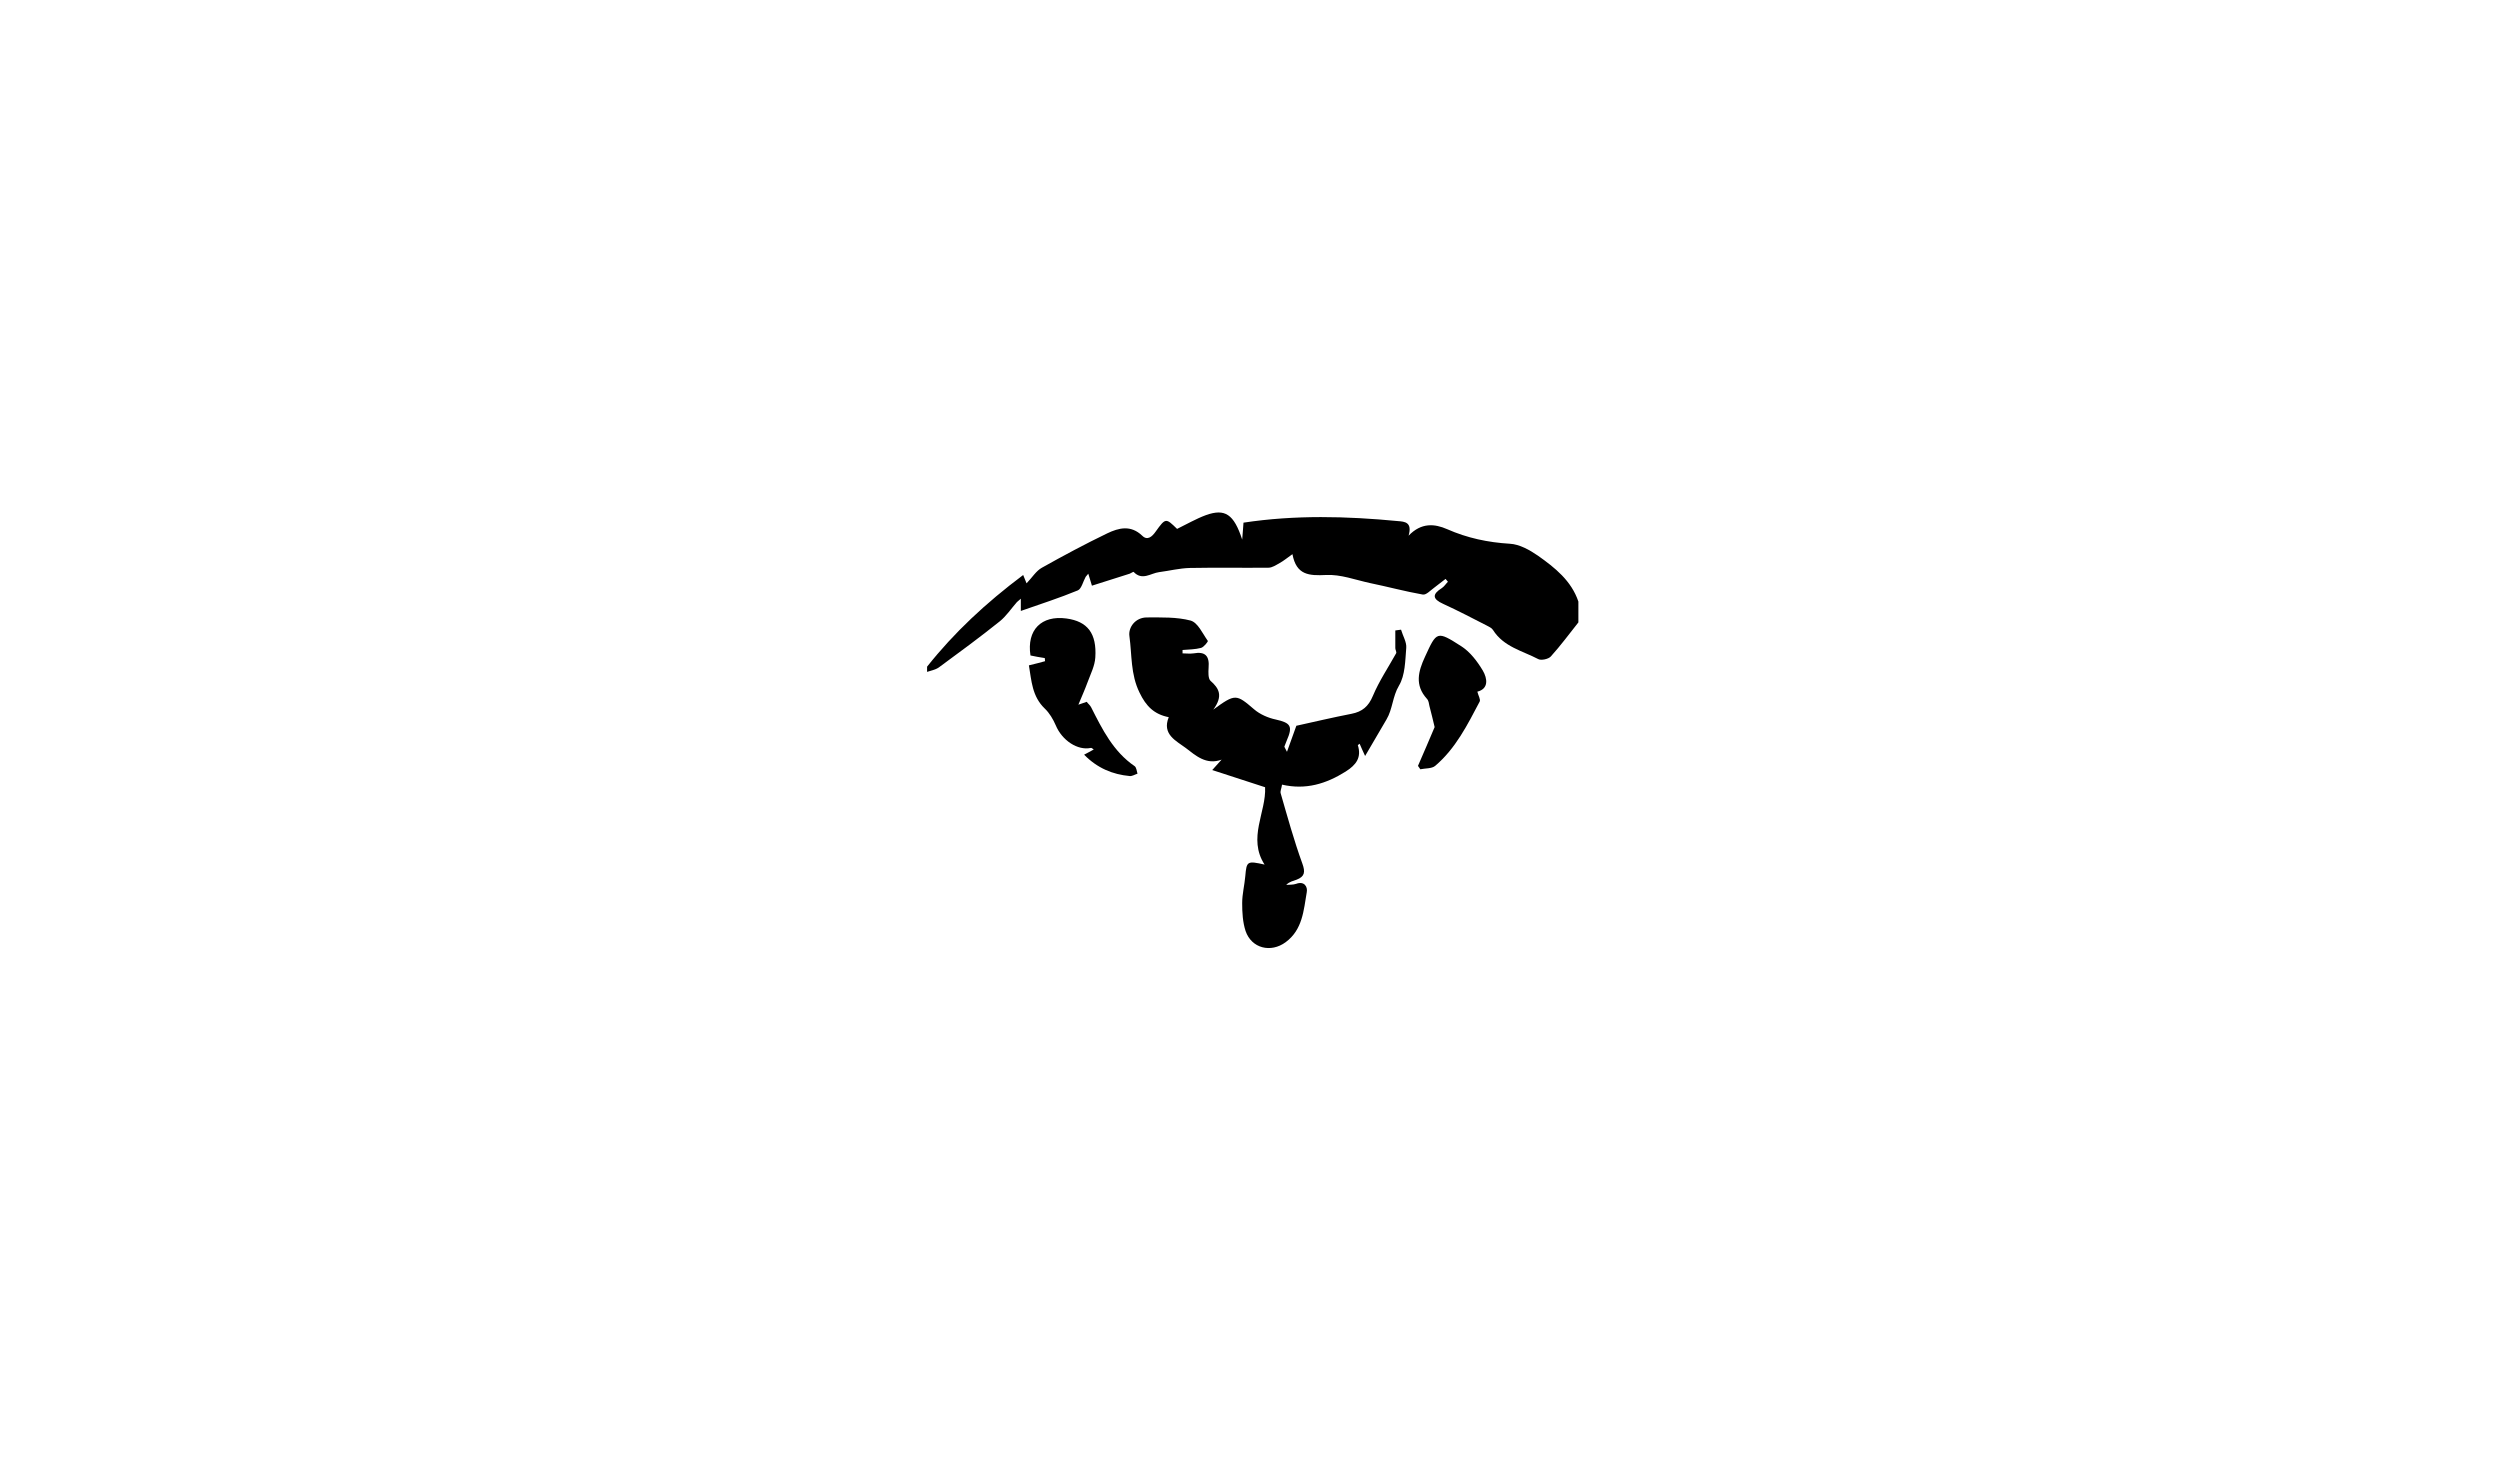 <?xml version="1.0" encoding="utf-8"?>
<!-- Generator: Adobe Illustrator 26.2.1, SVG Export Plug-In . SVG Version: 6.00 Build 0)  -->
<svg version="1.1" id="Layer_1" xmlns="http://www.w3.org/2000/svg" xmlns:xlink="http://www.w3.org/1999/xlink" x="0px" y="0px"
	 viewBox="0 0 960 560" style="enable-background:new 0 0 960 560;" xml:space="preserve">
<g>
	<g>
		<path d="M356,256c10.4-13.1,22.5-24.4,36.9-35.2c0.7,1.7,1.2,3,1.3,3.2c2.2-2.3,3.7-4.8,5.9-6c8.2-4.6,16.6-9.1,25.1-13.2
			c4.4-2.1,9-3.3,13.4,0.9c2,2,3.8,0.4,5.2-1.6c3.8-5.3,3.9-5.2,8.2-1c3.7-1.8,7.3-3.9,11.1-5.3c7.3-2.6,10.7-0.4,13.9,9.4
			c0.2-2.7,0.4-4.6,0.5-6.5c19.8-3,39.6-2.5,59.3-0.6c2.6,0.2,5.6,0.4,4.1,5.6c4.9-5.1,10-4.6,14.8-2.5c7.7,3.4,15.7,5.1,24.1,5.6
			c3.7,0.2,7.6,2.4,10.8,4.6c6.5,4.6,12.8,9.6,15.5,17.6c0,2.7,0,5.3,0,8c-3.5,4.4-6.8,8.9-10.6,13.1c-0.9,1-3.7,1.6-4.8,1
			c-6.1-3.2-13.3-4.7-17.4-11.2c-0.5-0.8-1.5-1.2-2.4-1.7c-5.5-2.8-11-5.7-16.7-8.3c-4.2-1.9-4.3-3.7-0.5-6.1
			c0.9-0.6,1.5-1.6,2.3-2.4c-0.3-0.4-0.6-0.7-0.9-1.1c-1.5,1.1-2.9,2.3-4.4,3.4c-1.4,1-3.1,2.9-4.4,2.6c-6.8-1.2-13.4-3-20.2-4.4
			c-5.6-1.2-11.3-3.4-16.9-3.1c-6.5,0.3-11.4,0.1-12.9-8c-2,1.4-3.4,2.6-4.9,3.4c-1.4,0.8-2.9,1.8-4.3,1.8
			c-10.1,0.1-20.1-0.1-30.2,0.1c-4,0.1-7.9,1.1-11.8,1.6c-3.2,0.4-6.5,3.4-9.8-0.1c-0.1-0.1-1,0.5-1.5,0.7c-4.7,1.5-9.4,3-14.5,4.6
			c-0.6-1.9-0.9-3.1-1.4-4.6c-0.4,0.5-0.8,0.9-1,1.2c-1,1.8-1.6,4.6-3,5.2c-7,2.9-14.2,5.2-21.9,7.9c0-1.9,0-3.1,0-4.7
			c-0.8,0.7-1.2,1-1.5,1.3c-2.2,2.5-4.1,5.4-6.6,7.4c-7.6,6.1-15.5,11.9-23.4,17.7c-1.3,0.9-3,1.2-4.5,1.7
			C356,257.3,356,256.7,356,256z"/>
		<path d="M524.2,290.3c-1-2.3-1.6-3.4-2.1-4.7c-0.3,0.3-0.7,0.5-0.7,0.5c1.5,4.8-0.6,7.6-4.7,10.2c-7.5,4.7-15.3,7.1-24.4,5
			c-0.2,1.5-0.8,2.5-0.5,3.4c2.6,9,5.1,18.1,8.3,26.9c1.2,3.3,0.9,5-2.2,6.2c-1.3,0.5-2.7,0.7-4,2c1.3-0.1,2.6,0,3.8-0.4
			c3.2-1.2,4.5,1.2,4.1,3.2c-1.2,7-1.6,14.4-8.1,19.2c-5.7,4.2-13.1,2.4-15.4-4.3c-1.1-3.4-1.3-7.1-1.3-10.7c0-3.5,0.9-6.9,1.2-10.4
			c0.5-5.7,0.7-5.9,7.4-4.4c-6.6-10.2,0.7-20.2,0.2-29.7c-6.7-2.2-13-4.2-20.3-6.6c1.8-2,2.7-3,3.6-4c-5.9,2.2-10-1.6-13.8-4.5
			c-3.6-2.7-9.2-5.2-6.5-11.8c-5.6-1.1-8.7-4.2-11.2-9.4c-3.5-7.1-2.9-14.5-3.9-21.7c-0.5-3.4,2.3-7.2,6.7-7.2
			c5.6,0,11.5-0.2,16.8,1.2c2.8,0.8,4.6,5,6.6,7.8c0.2,0.2-1.5,2.4-2.6,2.7c-2.3,0.6-4.7,0.6-7.1,0.8c0,0.4,0,0.9,0,1.3
			c1.4,0,2.8,0.2,4.2,0c4.5-0.8,6.2,0.9,5.8,5.6c-0.1,1.6-0.2,4,0.7,4.9c3.3,2.9,5,5.8,1.1,11.1c8.5-6.2,8.8-6,15.7-0.1
			c2.2,1.9,5.4,3.3,8.3,3.9c5.8,1.3,6.6,2.6,4.2,8.1c-0.3,0.7-0.6,1.5-0.9,2.3c0,0.1,0.1,0.3,1,2c1.4-4,2.5-7,3.6-10
			c6.8-1.5,14-3.2,21.2-4.6c4.1-0.8,6.5-2.8,8.2-6.9c2.4-5.7,5.9-10.9,8.9-16.3c0.3-0.5-0.3-1.3-0.3-2c0-2.2,0-4.5,0-6.8
			c0.7-0.1,1.5-0.2,2.2-0.3c0.7,2.4,2.2,4.8,2,7c-0.4,4.9-0.4,10.5-2.8,14.5c-2.5,4.2-2.4,9-4.8,13
			C529.8,280.7,527.3,285,524.2,290.3z"/>
		<path d="M416.3,289.8c1.4-0.7,2.4-1.3,3.7-2c-0.6-0.4-0.9-0.7-1.1-0.6c-5.1,1.1-11.1-2.9-13.5-8.7c-1-2.3-2.4-4.7-4.2-6.4
			c-4.9-4.7-5.1-10.7-6.1-16.6c2.5-0.6,4.4-1.1,6.2-1.6c0-0.4-0.1-0.8-0.1-1.2c-1.9-0.3-3.7-0.6-5.5-1c-1.5-9.8,4.2-15.5,13.8-14.2
			c8.1,1.1,11.7,5.7,11.1,15c-0.2,3.2-1.8,6.3-2.9,9.3s-2.4,5.9-3.6,8.8c0.5-0.2,1.7-0.6,3.2-1.1c0.5,0.7,1.3,1.3,1.7,2.1
			c4.3,8.5,8.5,17,16.7,22.6c0.7,0.5,0.8,1.9,1.1,2.9c-1,0.3-2,1-3,0.9C427.3,297.4,421.4,295,416.3,289.8z"/>
		<path d="M544.5,294.1c2.2-5.1,4.4-10.1,6.4-14.9c-0.6-2.6-1.3-5.4-2-8.1c-0.2-1-0.3-2.1-1-2.8c-4.7-5.2-3.3-10.5-0.7-16.1
			c4.5-9.8,4.5-10.1,14-4c3.4,2.2,6.1,5.8,8.2,9.3c1.8,3.1,2.3,7-2.1,8.1c0.4,1.6,1.3,3,0.9,3.8c-4.7,8.9-9.2,18-17.1,24.7
			c-1.3,1.1-3.8,0.9-5.7,1.3C545.2,295,544.8,294.6,544.5,294.1z"/>
	</g>
</g>
</svg>
